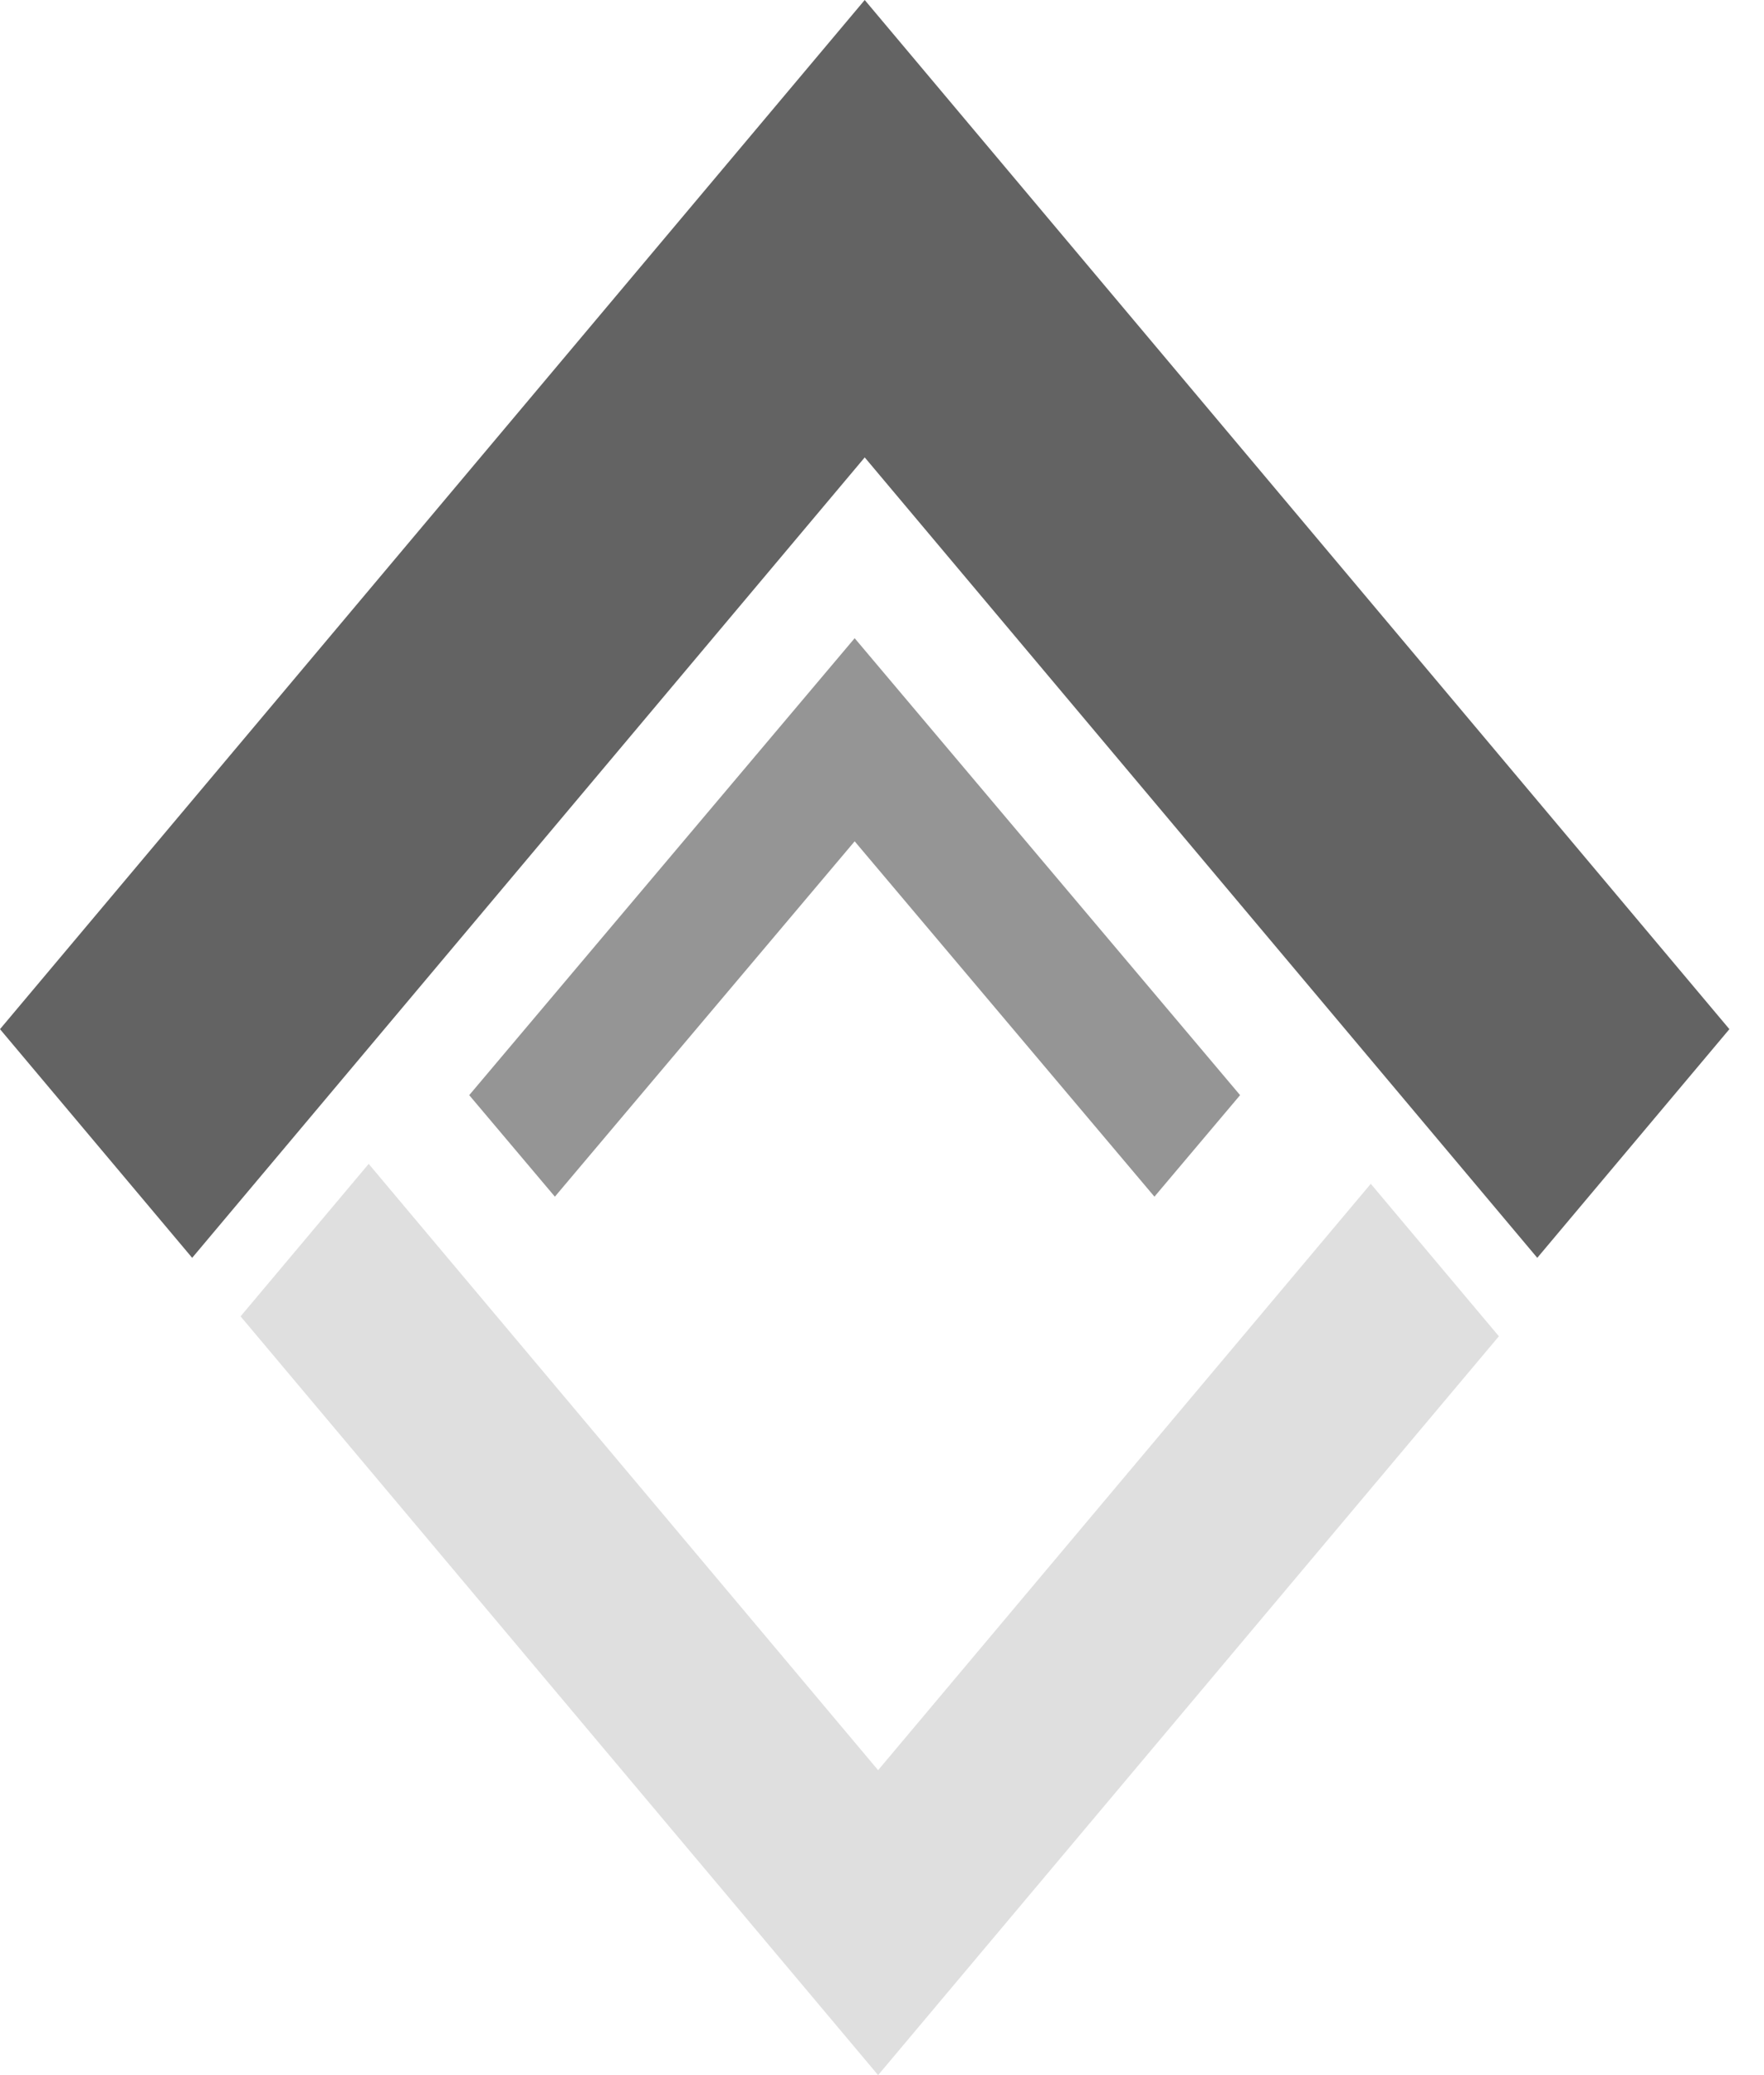 <svg viewBox="0 0 34 40" fill="none" xmlns="http://www.w3.org/2000/svg">
    <path d="M16.473 12.302L9.044 21.11L10.695 23.067L16.473 16.217L22.251 23.067L23.902 21.11L16.473 12.302Z" fill="#959595"/>
    <path d="M16.925 40L28.89 25.758L26.421 22.819L16.925 34.122L7.106 22.435L4.637 25.374L16.925 40Z" fill="#DFDFDF"/>
    <path d="M16.667 0L0 19.838L3.704 24.246L16.667 8.817L29.63 24.246L33.333 19.838L16.667 0Z" fill="#636363"/>
</svg>
